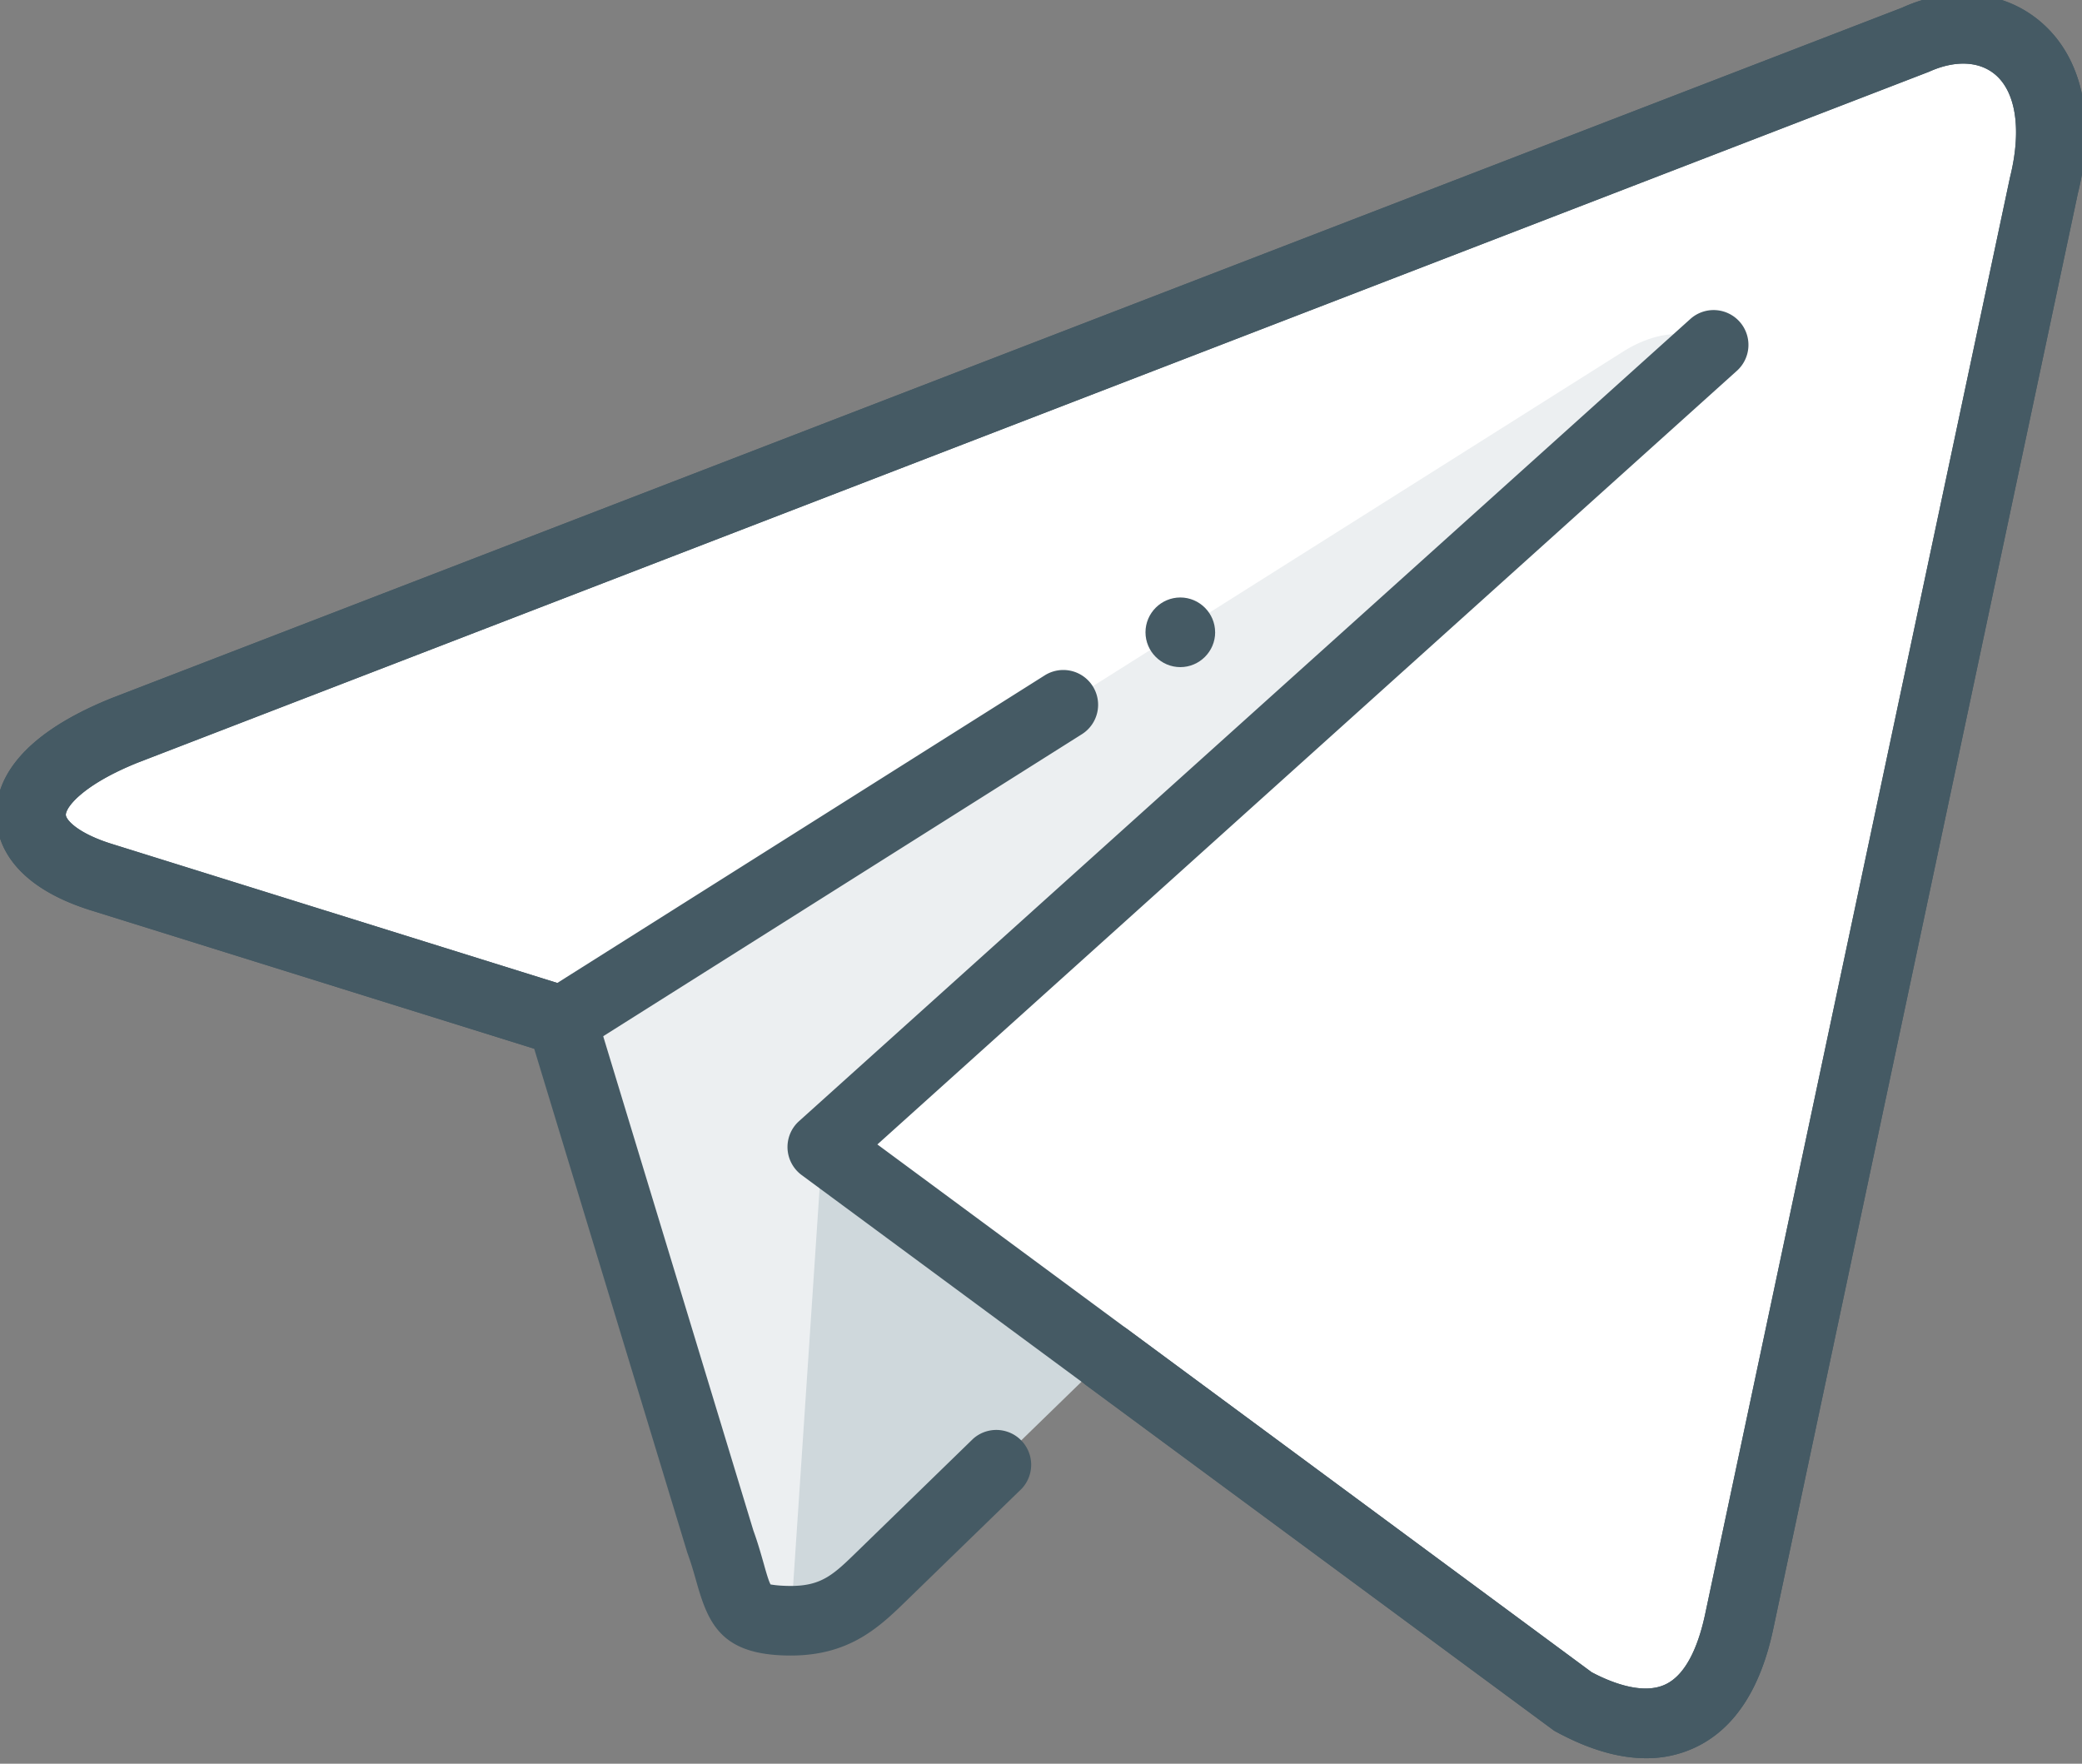 <svg width="85" height="72" fill="none" xmlns="http://www.w3.org/2000/svg"><rect width="100%" height="100%" fill="#808080" stroke="none"/><g clip-path="url(#clip0_6_2520)"><path d="M32.285 66.16c-2.46 0-2.039-.93-2.889-3.265l-7.223-23.78L77.785 6.122l-45.5 60.038z" fill="#ECEFF1"/><path d="M32.285 66.16c1.897 0 2.736-.868 3.791-1.897l10.112-9.834-12.614-7.604-1.289 19.335z" fill="#CFD8DC"/><path d="M33.574 46.83l30.561 22.58c3.492 1.922 6.003.927 6.874-3.24L83.45 7.548c1.274-5.107-1.945-7.422-5.284-5.91l-73.05 28.17c-4.988 2-4.954 4.784-.91 6.021l18.746 5.852L66.35 14.3c2.05-1.242 3.93-.574 2.39.797L33.573 46.831z" fill="#fff"/><path d="M67.204 71.776c-1.143 0-2.398-.375-3.754-1.123L32.729 47.97a1.428 1.428 0 01-.577-1.075c-.02-.427.15-.839.469-1.126l36.388-32.746a1.421 1.421 0 111.903 2.113L35.82 46.72l29.16 21.544c.77.412 2.073.936 3 .506.944-.432 1.41-1.811 1.638-2.892l12.441-58.63c.484-1.936.25-3.494-.611-4.211-.657-.546-1.635-.586-2.693-.108L5.625 31.133c-2.244.902-2.949 1.829-2.937 2.136.008.202.491.76 1.933 1.2l18.13 5.659L42.653 27.57a1.42 1.42 0 111.516 2.403L23.71 42.88a1.434 1.434 0 01-1.183.156L3.782 37.185C.455 36.167-.114 34.369-.153 33.388c-.057-1.345.72-3.29 4.74-4.9L77.657.313c1.982-.905 4.11-.711 5.614.543 1.743 1.453 2.312 4.018 1.561 7.035l-12.43 58.576c-.523 2.497-1.61 4.143-3.233 4.888a4.636 4.636 0 01-1.965.421z" fill="#455A64"/><path d="M67.204 71.776c-1.143 0-2.398-.375-3.754-1.123L44.34 56.55a1.42 1.42 0 01-.299-1.988 1.42 1.42 0 011.988-.299l18.95 14c.772.412 2.074.936 3.001.506.944-.432 1.41-1.811 1.638-2.892l12.441-58.63c.484-1.936.25-3.494-.611-4.211-.657-.546-1.635-.586-2.693-.108L5.625 31.133c-2.244.902-2.949 1.829-2.937 2.136.008.202.491.76 1.933 1.2l18.752 5.852c.45.14.799.495.938.944l6.447 21.218c.174.475.307.947.424 1.356.09.324.205.728.281.848-.011-.015.216.054.822.056 1.271 0 1.755-.474 2.722-1.416l4.72-4.59a1.423 1.423 0 011.982 2.039l-4.64 4.508c-1.144 1.117-2.355 2.3-4.784 2.3-2.787 0-3.35-1.234-3.842-2.974-.1-.353-.213-.76-.384-1.229l-6.25-20.569-18.027-5.627C.455 36.167-.114 34.369-.153 33.388c-.057-1.345.72-3.29 4.74-4.9L77.657.313c1.982-.905 4.11-.711 5.614.543 1.743 1.453 2.312 4.018 1.561 7.035l-12.43 58.576c-.523 2.497-1.61 4.143-3.233 4.888a4.636 4.636 0 01-1.965.421z" fill="#455A64"/><path d="M49.61 25.813c0 .782-.64 1.421-1.422 1.421-.782 0-1.422-.64-1.422-1.422 0-.782.64-1.421 1.422-1.421.781 0 1.421.64 1.421 1.422z" fill="#455A64"/></g><defs><clipPath id="clip0_6_2520"><path fill="#fff" d="M0 0h85v72H0z"/></clipPath></defs></svg>